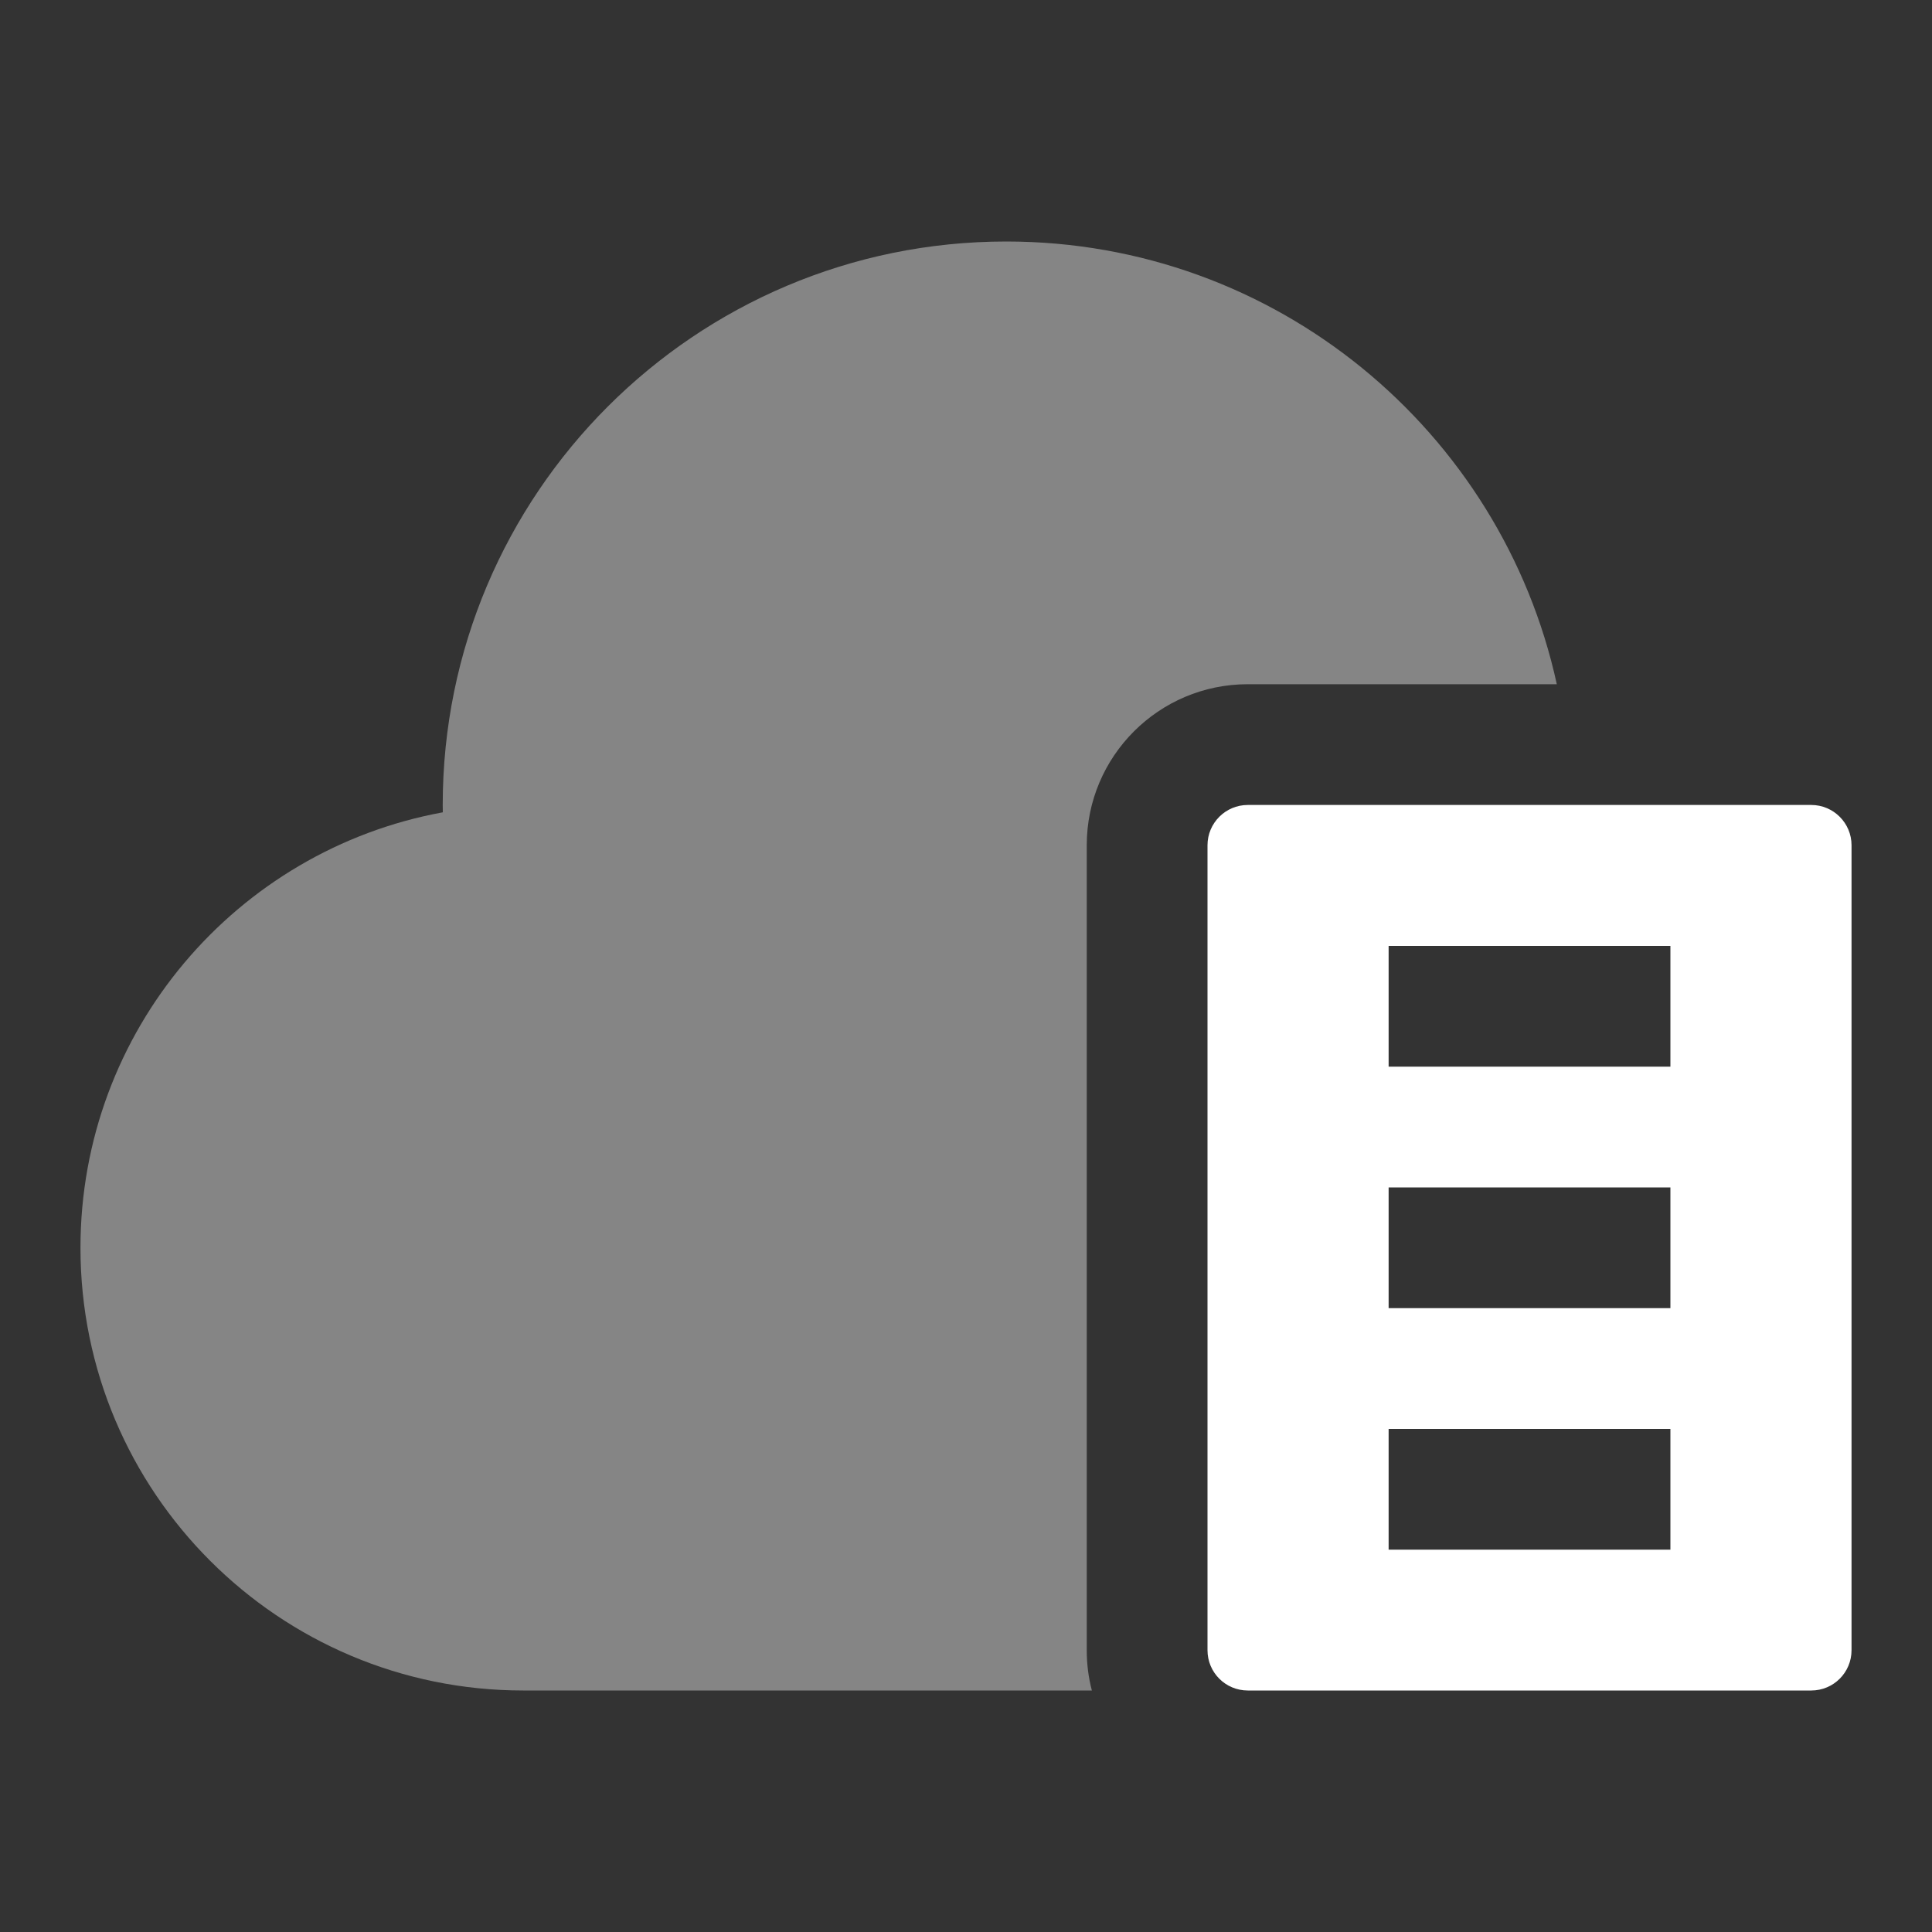 <svg xmlns="http://www.w3.org/2000/svg" width="20" height="20" viewBox="0 0 20 20" fill="none">
  <rect x="0" y="0" width="20" height="20" fill="#333333" stroke="none"/>
  <path d="M0.833 12.917C0.833 15.448 2.886 17.5 5.417 17.5H11.303C11.268 17.367 11.25 17.227 11.25 17.083V8.75C11.25 7.83 11.996 7.083 12.917 7.083H16.116C15.544 4.462 13.209 2.5 10.417 2.5C7.195 2.5 4.583 5.112 4.583 8.333C4.583 8.359 4.584 8.384 4.584 8.409C2.45 8.8 0.833 10.67 0.833 12.917Z" fill="white" fill-opacity="0.4"/>
  <path fill-rule="evenodd" clip-rule="evenodd" d="M12.917 8.333C12.687 8.333 12.5 8.52 12.5 8.75V17.083C12.5 17.314 12.687 17.5 12.917 17.5H18.75C18.98 17.5 19.167 17.314 19.167 17.083V8.75C19.167 8.52 18.98 8.333 18.75 8.333H12.917ZM14.375 9.792H17.292V11.042H14.375V9.792ZM14.375 12.292H17.292V13.542H14.375V12.292ZM14.375 14.792H17.292V16.042H14.375V14.792Z" fill="white"/>
</svg>